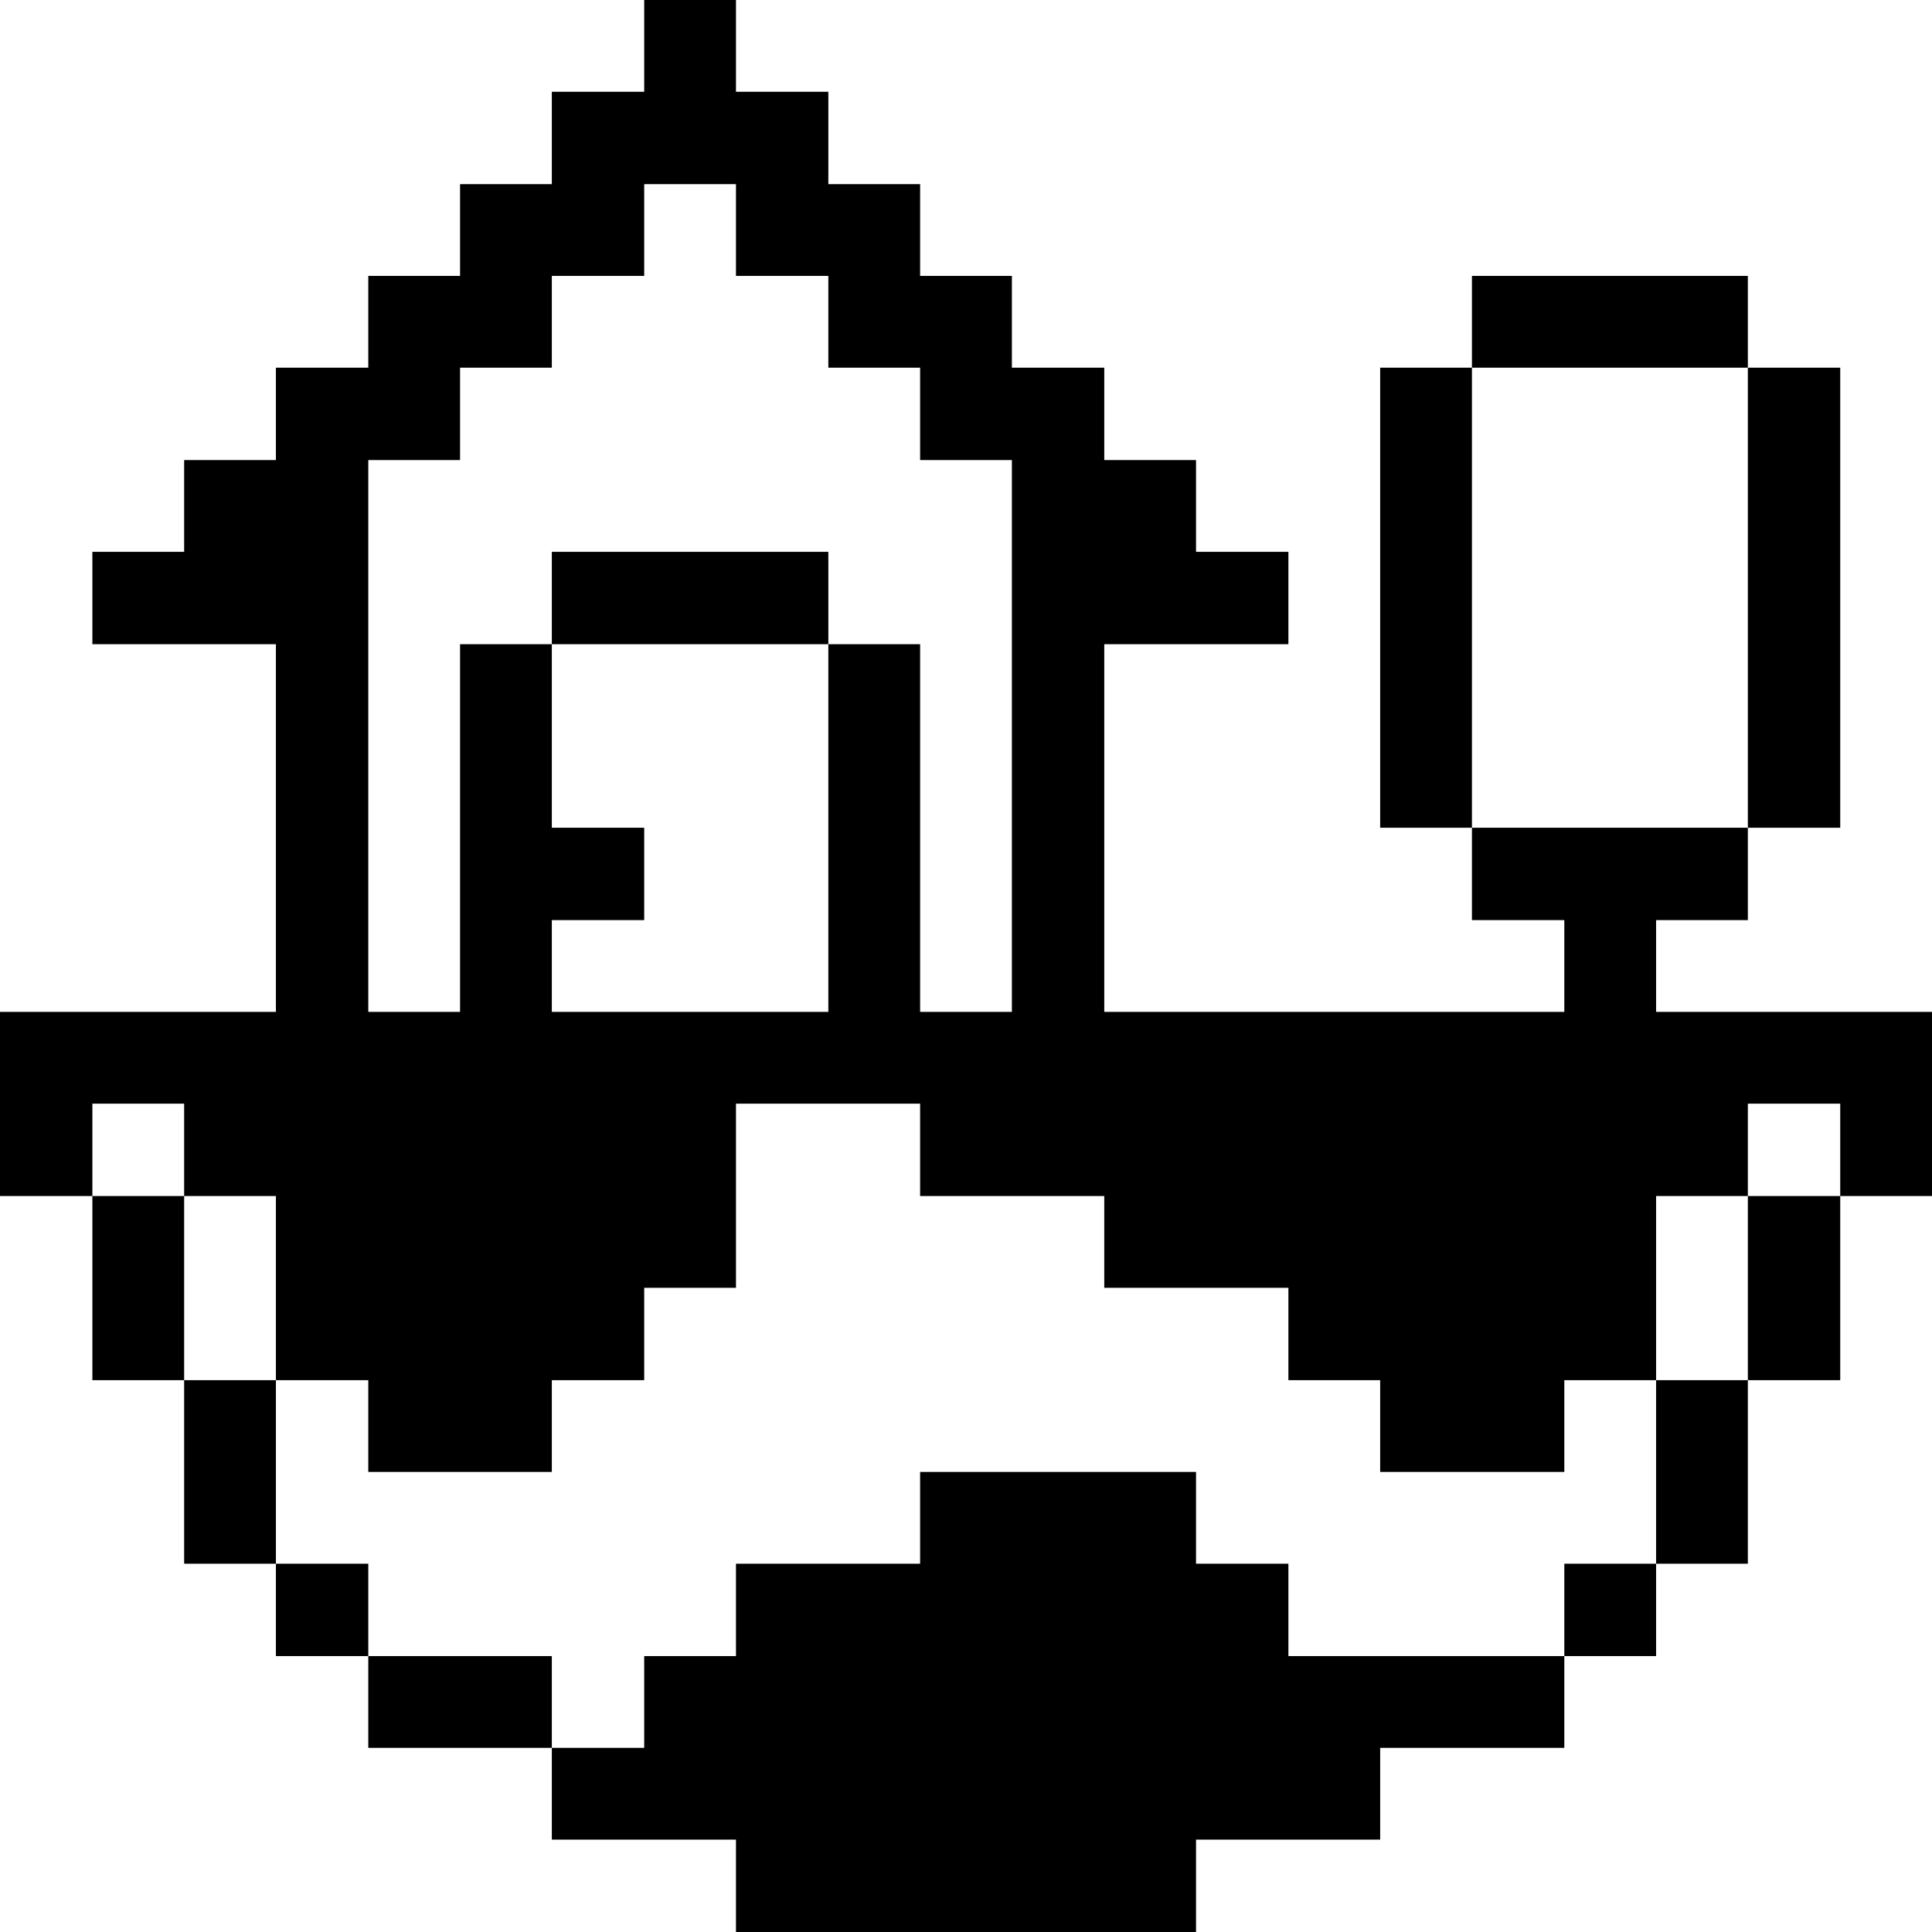 <svg xmlns="http://www.w3.org/2000/svg" viewBox="0 0 32 32" id="Ecology-Global-House--Streamline-Pixel">
  <desc>
    Ecology Global House Streamline Icon: https://streamlinehq.com
  </desc>
  <title>ecology-global-house</title>
  <g>
    <path d="M27.43 16.76v-1.52h1.52v-1.53h-4.57v1.53h1.53v1.52h-7.62v-6.09h3.05V9.14h-1.53V7.62h-1.52V6.09h-1.53V4.57h-1.52V3.05h-1.52V1.52h-1.53V0h-1.52v1.52H9.14v1.53H7.62v1.52H6.1v1.52H4.57v1.53H3.05v1.52H1.53v1.53h3.04v6.09H0v3.05h1.53v-1.53h1.52v1.53h1.52v3.05H6.1v1.52h3.04v-1.52h1.53v-1.53h1.52v-3.05h3.05v1.53h3.05v1.52h3.05v1.53h1.52v1.52h3.05v-1.52h1.52v-3.05h1.52v-1.53h1.53v1.53H32v-3.05Zm-10.67 0h-1.52v-6.09h-1.52v6.09H9.14v-1.52h1.53v-1.53H9.14v-3.04H7.62v6.09H6.1V7.62h1.52V6.09h1.52V4.57h1.53V3.05h1.52v1.52h1.53v1.52h1.52v1.53h1.52Z" fill="#000000" stroke-width="1"></path>
    <path d="M28.95 19.81h1.53v3.05h-1.53Z" fill="#000000" stroke-width="1"></path>
    <path d="M28.95 6.09h1.53v7.62h-1.53Z" fill="#000000" stroke-width="1"></path>
    <path d="M27.43 22.86h1.52v3.04h-1.52Z" fill="#000000" stroke-width="1"></path>
    <path d="M25.91 25.9h1.52v1.53h-1.52Z" fill="#000000" stroke-width="1"></path>
    <path d="M24.38 4.57h4.57v1.52h-4.57Z" fill="#000000" stroke-width="1"></path>
    <path d="m21.34 27.43 0 -1.53 -1.53 0 0 -1.52 -4.57 0 0 1.52 -3.05 0 0 1.53 -1.52 0 0 1.52 -1.53 0 0 1.52 3.05 0 0 1.53 7.62 0 0 -1.53 3.05 0 0 -1.52 3.05 0 0 -1.52 -4.57 0z" fill="#000000" stroke-width="1"></path>
    <path d="M22.86 6.09h1.52v7.62h-1.52Z" fill="#000000" stroke-width="1"></path>
    <path d="M9.14 9.14h4.58v1.53H9.14Z" fill="#000000" stroke-width="1"></path>
    <path d="M6.1 27.43h3.04v1.52H6.1Z" fill="#000000" stroke-width="1"></path>
    <path d="M4.57 25.9H6.1v1.53H4.57Z" fill="#000000" stroke-width="1"></path>
    <path d="M3.05 22.86h1.52v3.04H3.05Z" fill="#000000" stroke-width="1"></path>
    <path d="M1.53 19.81h1.52v3.05H1.53Z" fill="#000000" stroke-width="1"></path>
  </g>
</svg>